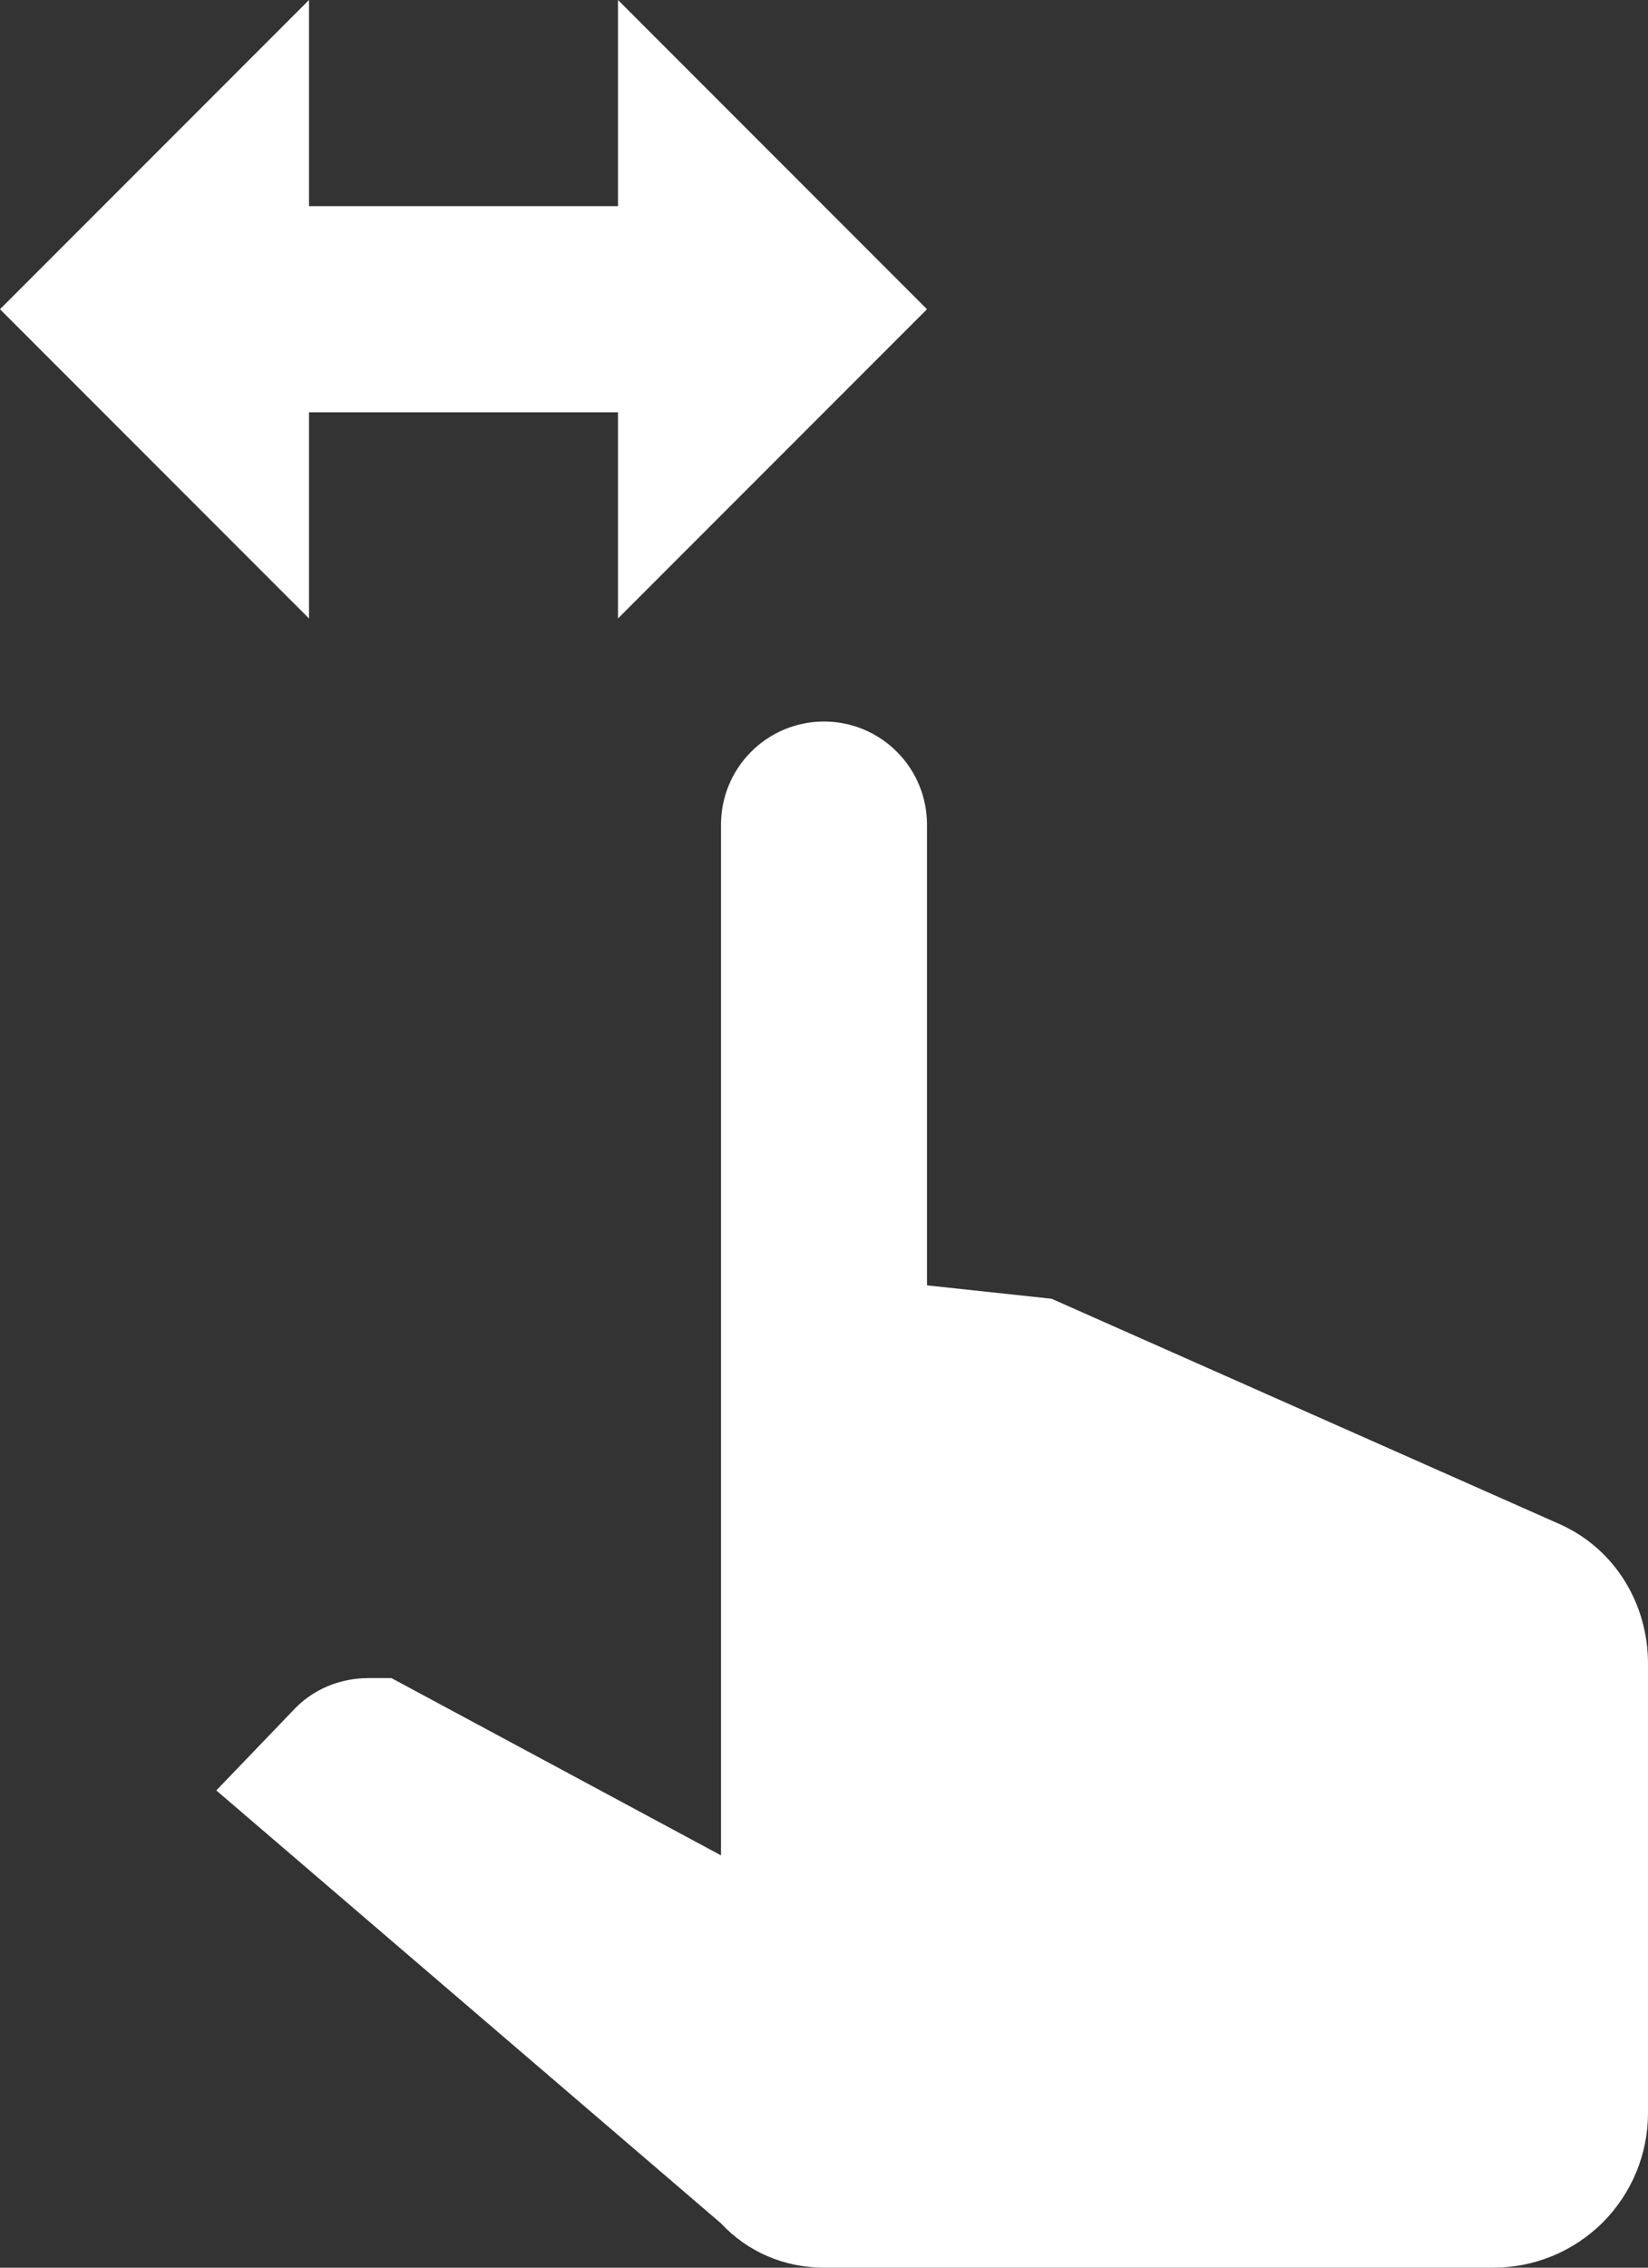 <svg width="16" height="22" viewBox="0 0 16 22" fill="none" xmlns="http://www.w3.org/2000/svg">
<rect x="0" y="0" width="16" height="22" fill="#333333" stroke="none"/>
<path d="M3 0L0 3L3 6V4H6V6L9 3L6 0V2H3V0ZM8 7C7.735 7 7.48 7.105 7.293 7.293C7.105 7.48 7 7.735 7 8V18L3.8 16.28H3.58C3.3 16.28 3.03 16.39 2.84 16.6L2.1 17.37L7 21.57C7.26 21.85 7.62 22 8 22H14.5C14.898 22 15.279 21.842 15.561 21.561C15.842 21.279 16 20.898 16 20.5V16.14C16 15.56 15.68 15.03 15.15 14.79L10.21 12.6L9 12.47V8C9 7.735 8.895 7.48 8.707 7.293C8.52 7.105 8.265 7 8 7Z" fill="white"/>
</svg>
